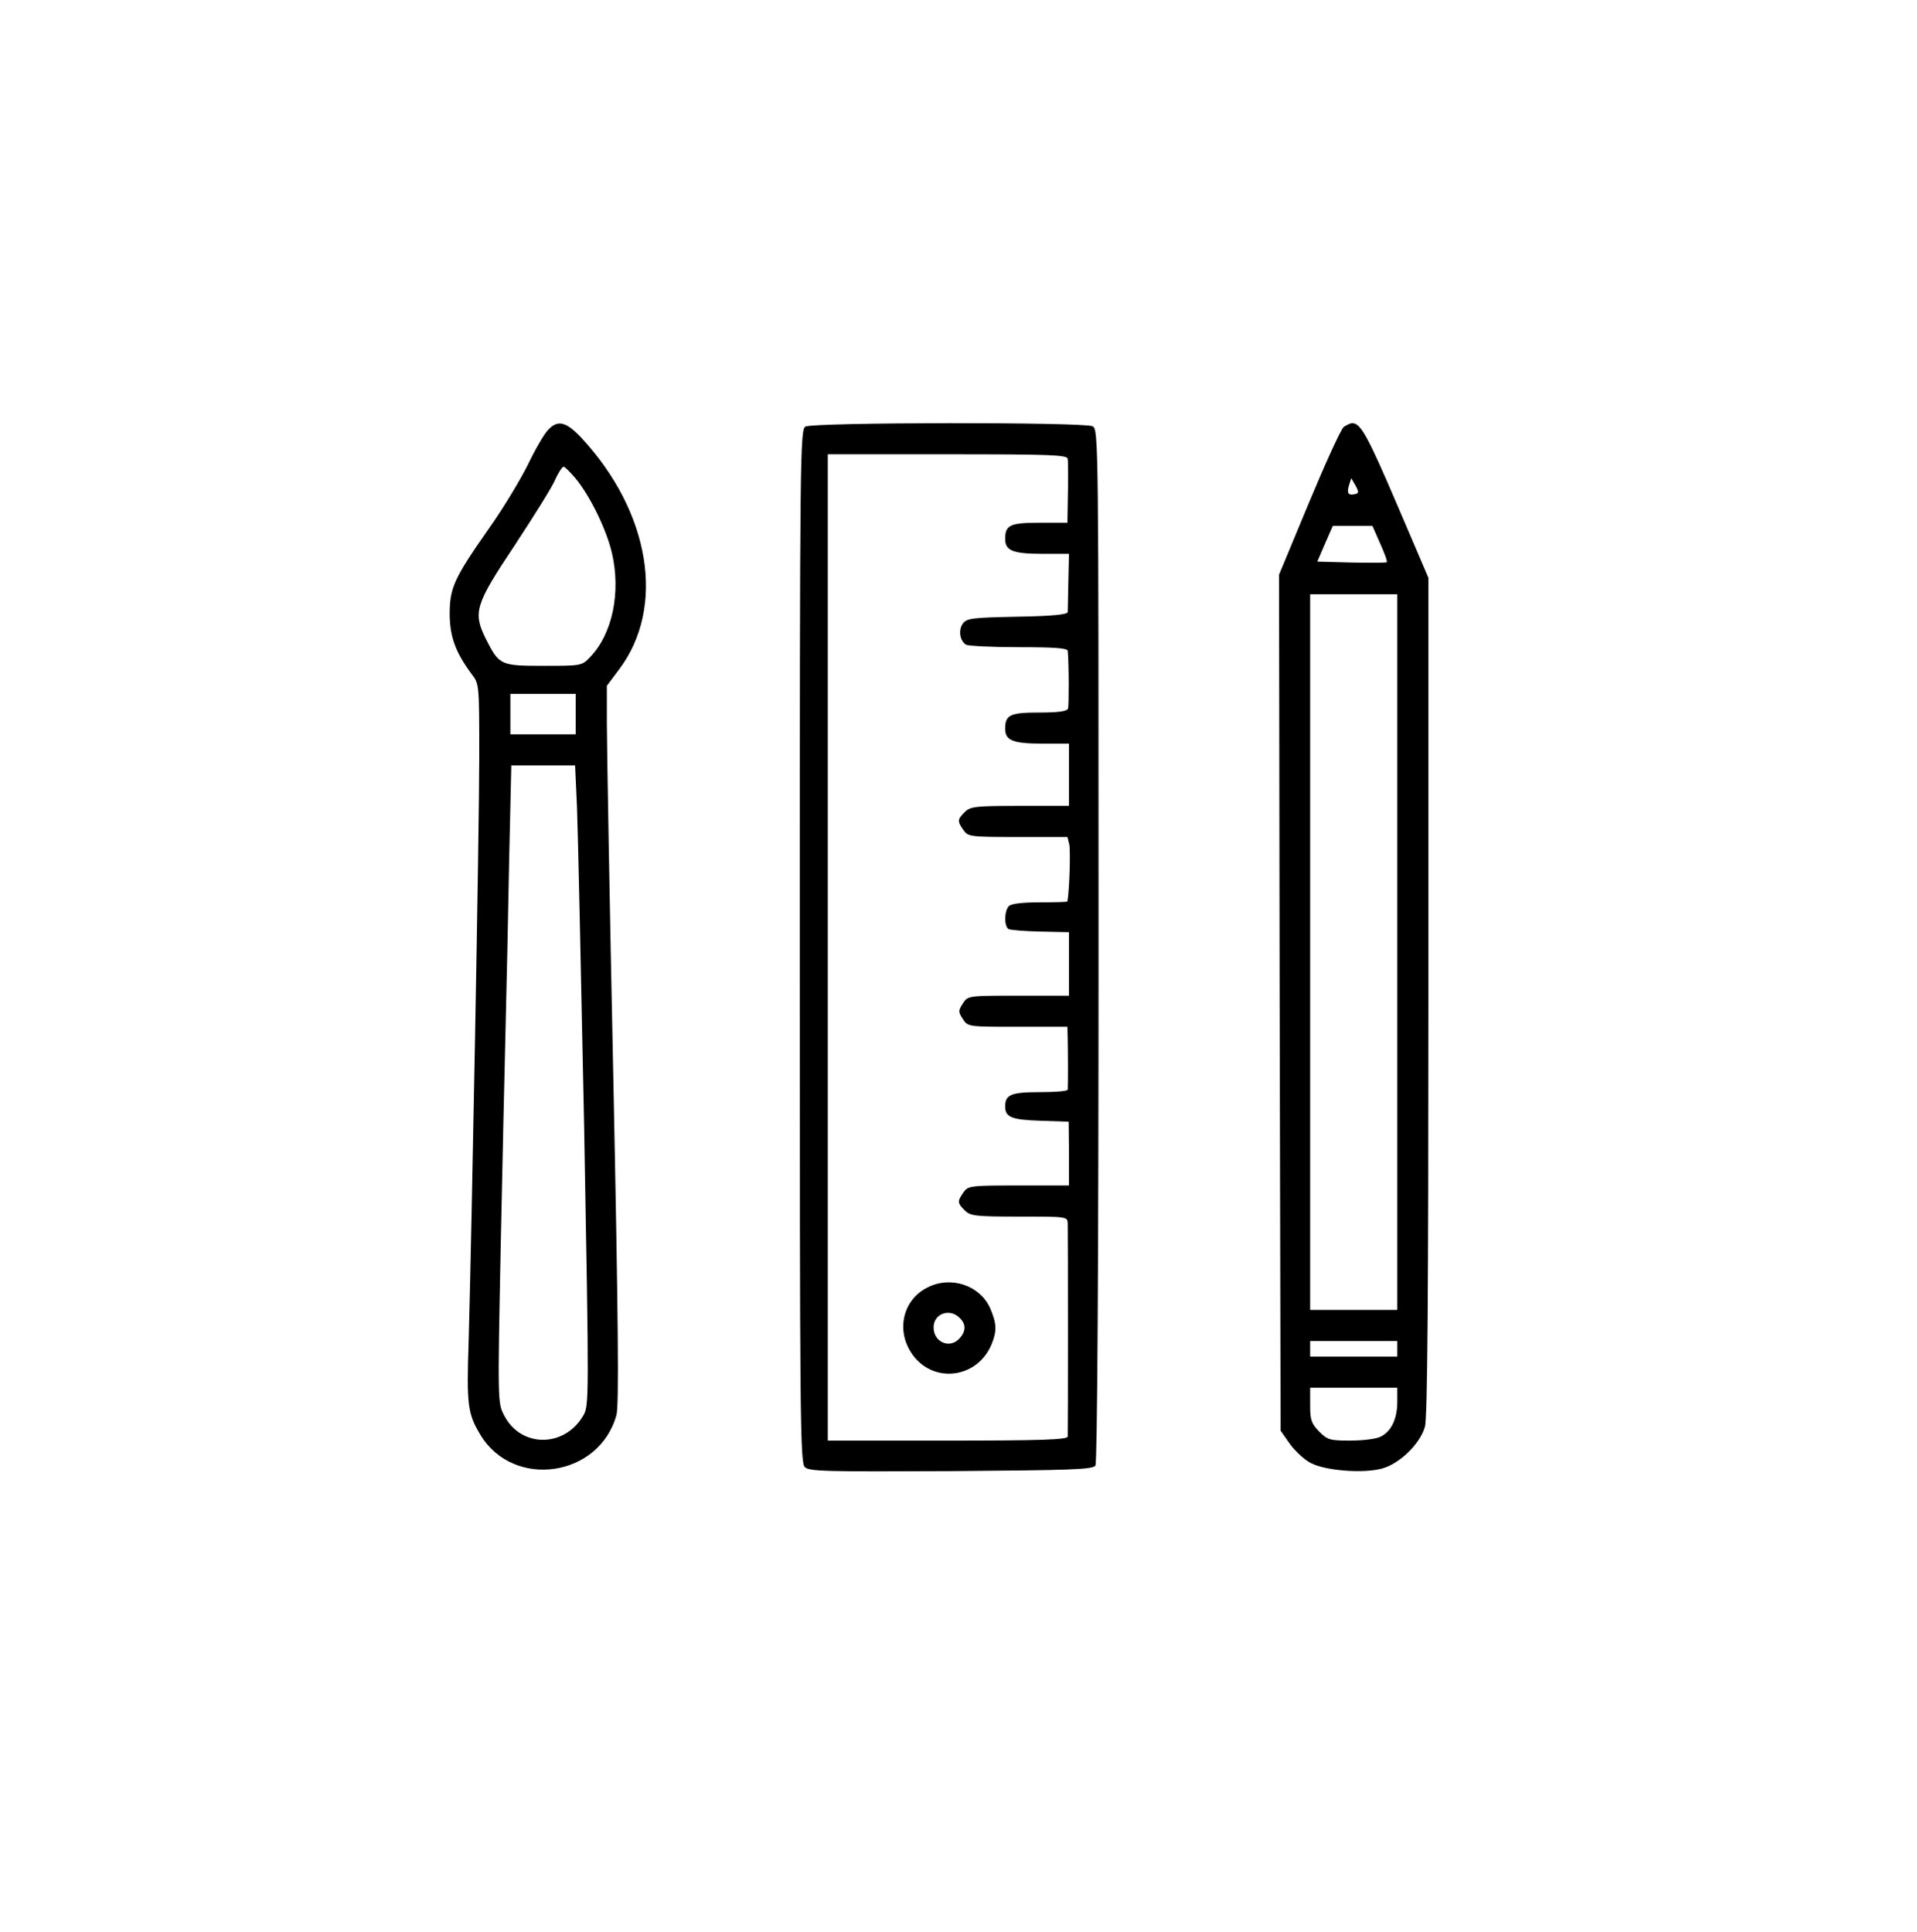 <?xml version="1.0" standalone="no"?>
<!DOCTYPE svg PUBLIC "-//W3C//DTD SVG 20010904//EN"
 "http://www.w3.org/TR/2001/REC-SVG-20010904/DTD/svg10.dtd">
<svg version="1.0" xmlns="http://www.w3.org/2000/svg"
 width="616pt" height="621pt" viewBox="0 0 616 621"
 preserveAspectRatio="xMidYMid meet">

<g transform="translate(0,621) scale(0.1,-0.1)"
fill="#000000" stroke="none">
<path d="M1761 4828 c-12 -12 -41 -62 -65 -112 -25 -50 -81 -143 -126 -206
-111 -159 -125 -189 -125 -275 1 -73 19 -122 71 -192 24 -31 24 -34 24 -269 0
-229 -24 -1513 -34 -1874 -7 -207 -3 -234 38 -302 107 -176 383 -135 437 65 8
32 6 292 -10 1072 -12 566 -21 1084 -21 1150 l0 121 39 52 c151 200 101 506
-121 745 -49 52 -76 59 -107 25z m88 -155 c47 -57 99 -163 117 -239 30 -127 2
-262 -70 -336 -26 -28 -29 -28 -150 -28 -138 0 -142 2 -185 87 -42 85 -34 110
92 299 61 93 121 188 131 212 10 23 23 42 27 42 4 0 21 -17 38 -37z m1 -758
l0 -65 -105 0 -105 0 0 65 0 65 105 0 105 0 0 -65z m4 -297 c3 -73 13 -536 23
-1029 16 -882 16 -897 -3 -929 -61 -104 -201 -103 -254 1 -21 40 -21 44 -11
547 6 279 13 602 16 717 3 116 8 348 11 518 l7 307 102 0 103 0 6 -132z"/>
<path d="M2588 4839 c-17 -9 -18 -100 -18 -1669 0 -1507 1 -1660 16 -1675 14
-14 65 -15 470 -13 391 3 456 5 464 18 6 9 10 646 10 1672 0 1628 0 1657 -19
1668 -27 14 -899 13 -923 -1z m843 -104 c1 -8 1 -31 1 -50 0 -19 0 -62 -1 -95
l-1 -60 -88 0 c-96 0 -112 -7 -112 -52 0 -38 24 -48 122 -48 l83 0 -2 -87 c-1
-49 -2 -93 -2 -100 -1 -8 -47 -13 -162 -15 -146 -3 -162 -5 -175 -22 -15 -21
-10 -55 10 -68 6 -4 82 -8 169 -8 118 0 157 -3 158 -12 4 -41 4 -175 1 -185
-3 -9 -30 -13 -91 -13 -95 0 -111 -7 -111 -52 0 -38 24 -48 122 -48 l83 0 0
-100 0 -100 -157 0 c-145 0 -160 -2 -178 -20 -24 -24 -24 -29 -4 -58 15 -21
21 -22 174 -22 l160 0 6 -24 c4 -18 1 -143 -6 -183 0 -2 -40 -3 -88 -3 -55 0
-92 -4 -100 -12 -15 -15 -16 -65 -1 -74 6 -3 52 -7 103 -8 l91 -2 0 -102 0
-102 -162 0 c-162 0 -163 0 -179 -25 -15 -23 -15 -27 0 -50 16 -25 17 -25 176
-25 l160 0 1 -42 c1 -51 1 -150 0 -160 -1 -5 -41 -8 -89 -8 -93 0 -112 -8
-112 -46 0 -35 21 -43 115 -46 l89 -3 1 -103 0 -102 -162 0 c-156 0 -162 -1
-177 -22 -20 -29 -20 -34 4 -58 18 -18 33 -20 175 -20 154 0 155 0 156 -22 1
-37 1 -672 0 -685 -1 -10 -85 -13 -386 -13 l-385 0 0 1585 0 1585 385 0 c335
0 385 -2 386 -15z"/>
<path d="M2982 2073 c-87 -42 -106 -153 -40 -229 72 -81 201 -58 244 45 18 44
17 67 -5 118 -33 72 -125 103 -199 66z m102 -99 c21 -20 20 -43 -1 -66 -31
-34 -83 -12 -83 36 0 44 52 63 84 30z"/>
<path d="M4318 4838 c-9 -7 -59 -117 -112 -244 l-96 -231 2 -1376 3 -1375 30
-43 c17 -23 47 -51 67 -61 48 -25 168 -34 228 -18 57 15 124 80 139 135 8 28
11 436 11 1384 l0 1344 -101 236 c-95 222 -117 261 -144 261 -6 0 -18 -6 -27
-12z m36 -216 c-22 -5 -27 3 -19 29 l7 22 14 -24 c11 -20 10 -25 -2 -27z m81
-159 c14 -31 24 -58 21 -60 -2 -2 -53 -2 -113 -1 l-110 3 25 58 25 57 63 0 64
0 25 -57z m55 -1313 l0 -1150 -140 0 -140 0 0 1150 0 1150 140 0 140 0 0
-1150z m0 -1275 l0 -25 -140 0 -140 0 0 25 0 25 140 0 140 0 0 -25z m0 -170
c0 -56 -20 -97 -55 -113 -14 -7 -58 -12 -96 -12 -65 0 -73 2 -100 29 -25 26
-29 37 -29 85 l0 56 140 0 140 0 0 -45z"/>
</g>
</svg>
